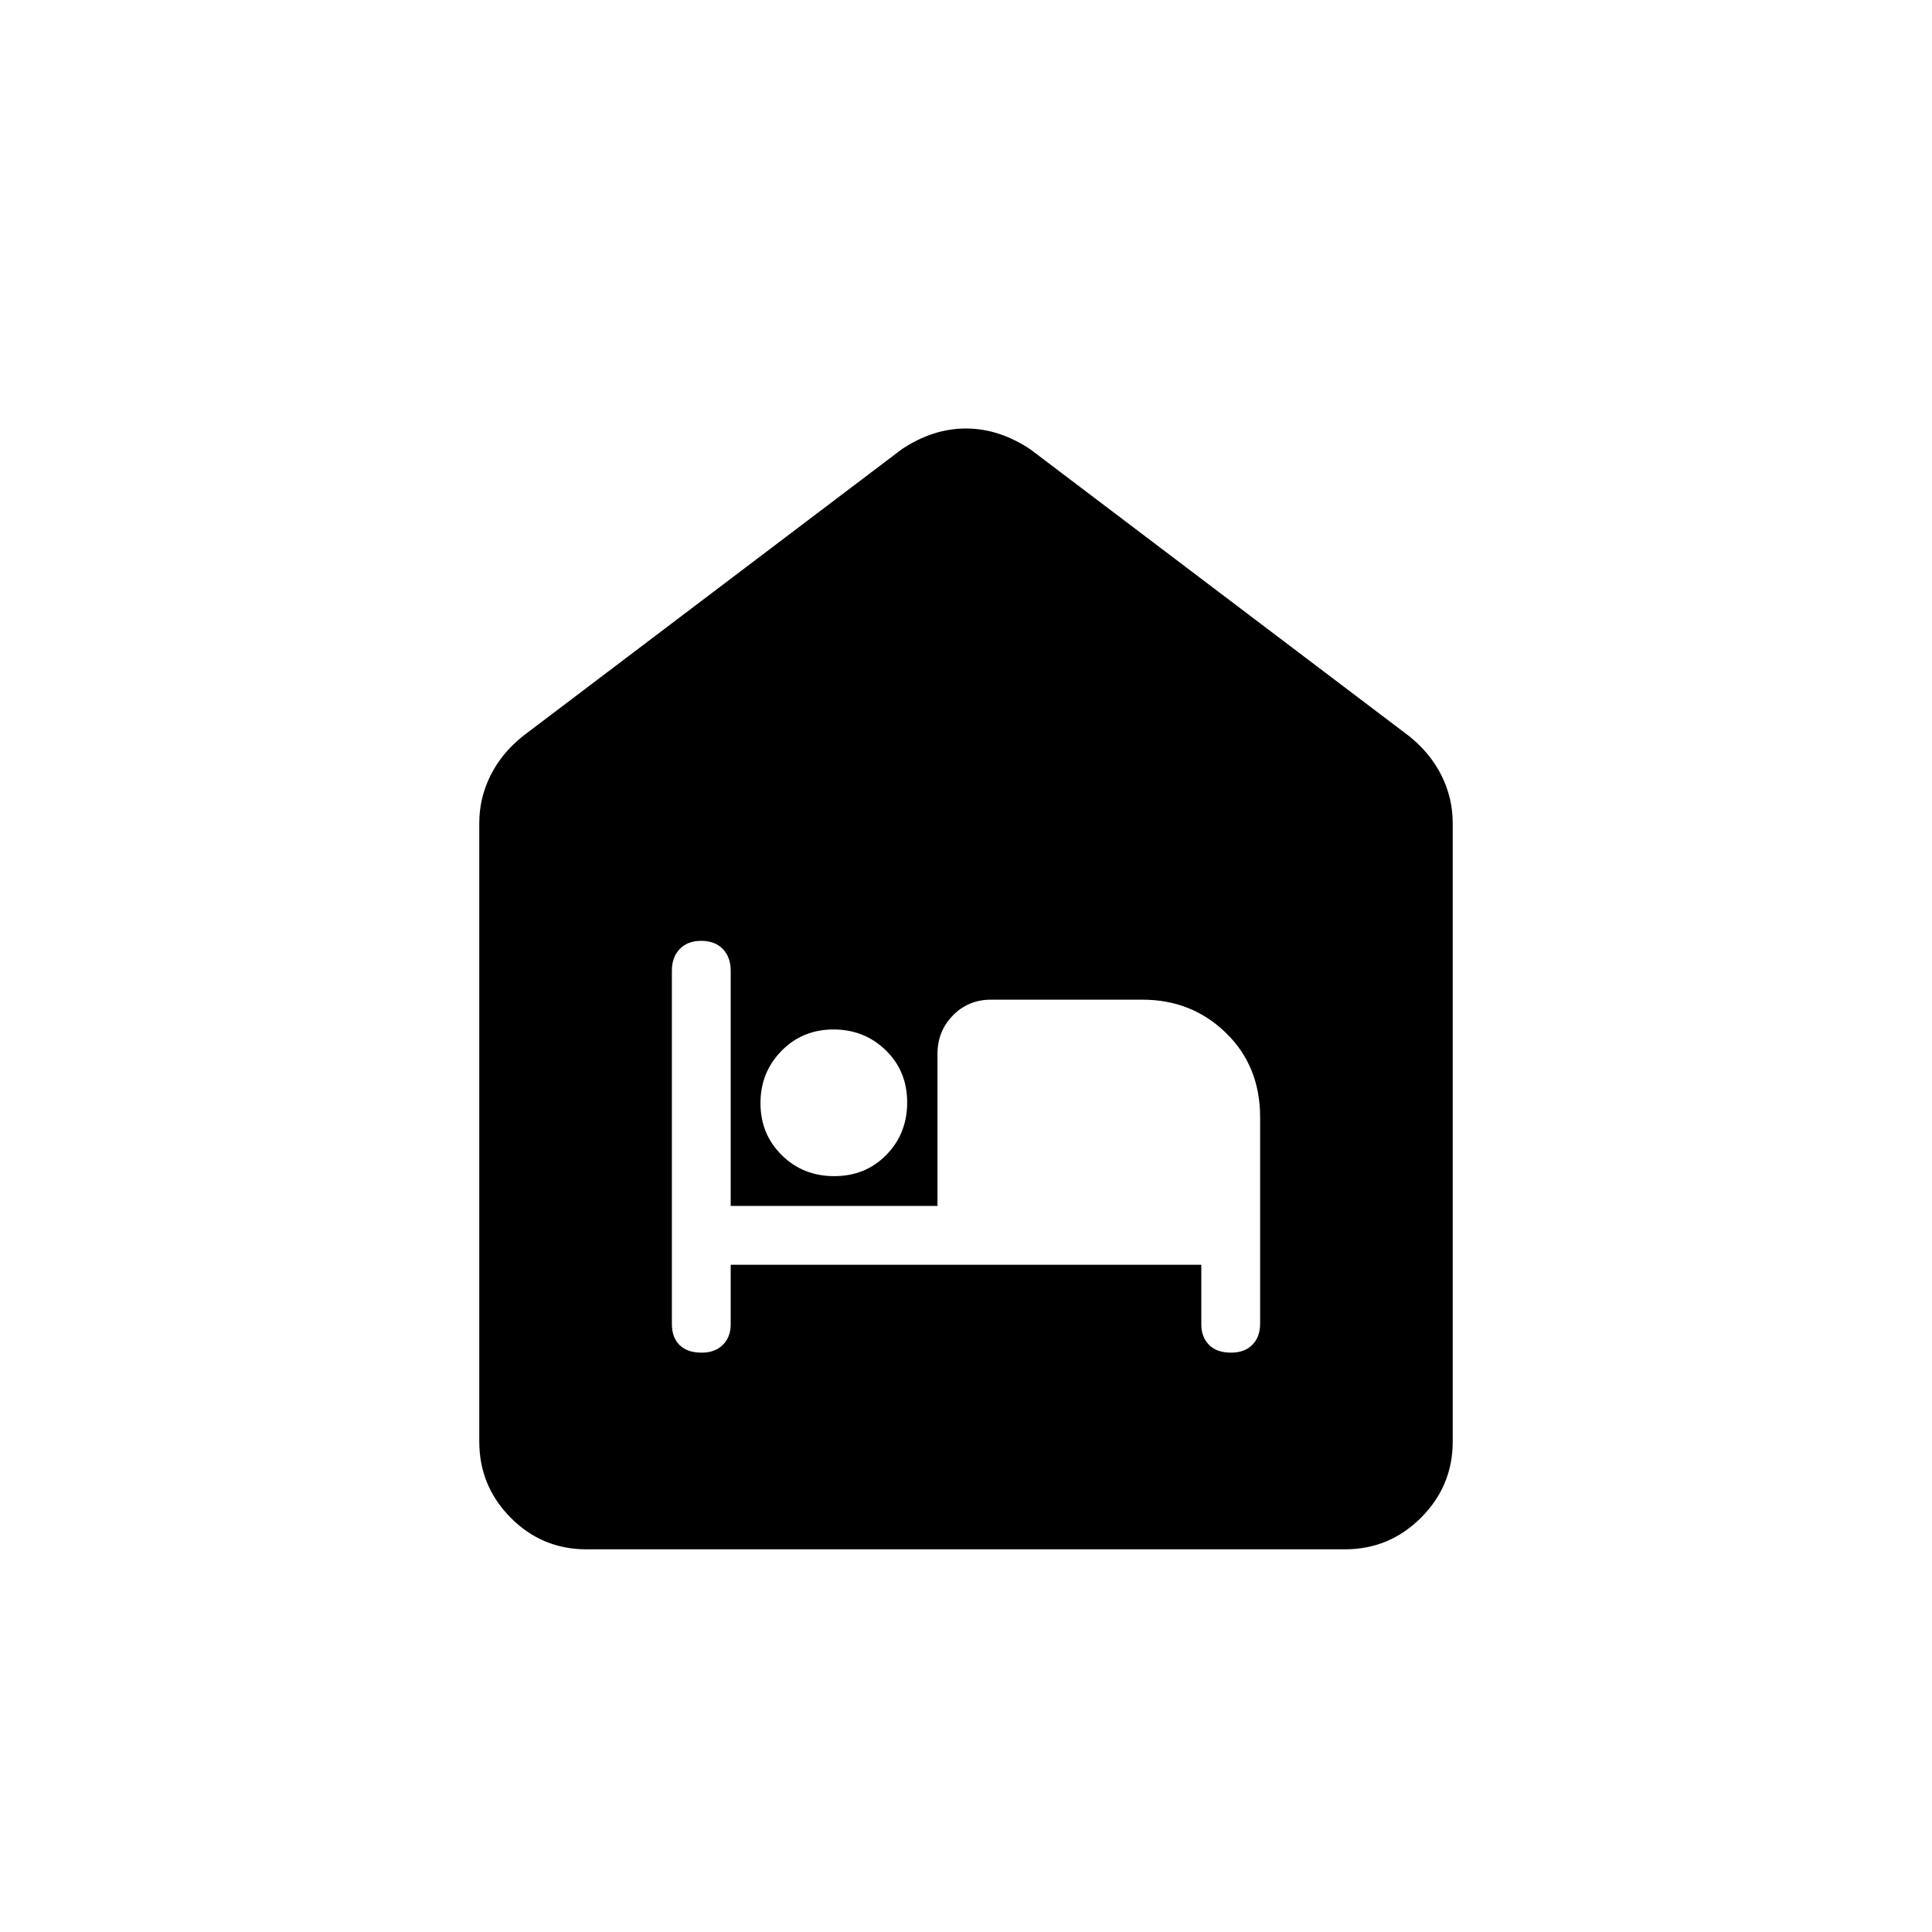 <svg xmlns="http://www.w3.org/2000/svg" height="20" viewBox="0 -960 960 960" width="20"><path d="M291.41-190.15q-22.1 0-37.68-15.73-15.58-15.73-15.58-37.81v-307.27q0-12.47 5.54-23.62t16.08-19.61l188.31-142.58q15.44-10.31 31.87-10.31t31.97 10.31l188.31 142.58q10.54 8.46 16.08 19.61 5.54 11.15 5.54 23.62v307.27q0 22.08-15.74 37.81-15.74 15.73-37.84 15.73H291.41Zm71.67-141.39h233.84v29.62q0 6.26 3.81 10.15 3.82 3.89 11 3.89 6.65 0 10.54-3.89 3.88-3.89 3.88-10.54v-102.5q0-25.42-16.97-41.94-16.98-16.52-41.49-16.52h-75.26q-11.28 0-18.94 7.83-7.66 7.83-7.66 19.13v75.54H363.08v-116.92q0-6.65-3.89-10.73t-10.73-4.08q-6.84 0-10.73 4.09-3.88 4.08-3.88 10.73v175.57q0 6.65 3.81 10.44 3.81 3.79 10.99 3.79 6.65 0 10.54-3.89 3.89-3.89 3.89-10.15v-29.62Zm51.46-44.04q15.53 0 25.88-10.56 10.35-10.57 10.35-26.09 0-15.53-10.62-25.88t-26-10.35q-15.38 0-25.82 10.62-10.45 10.62-10.45 26t10.57 25.82q10.56 10.44 26.09 10.44Z"/></svg>